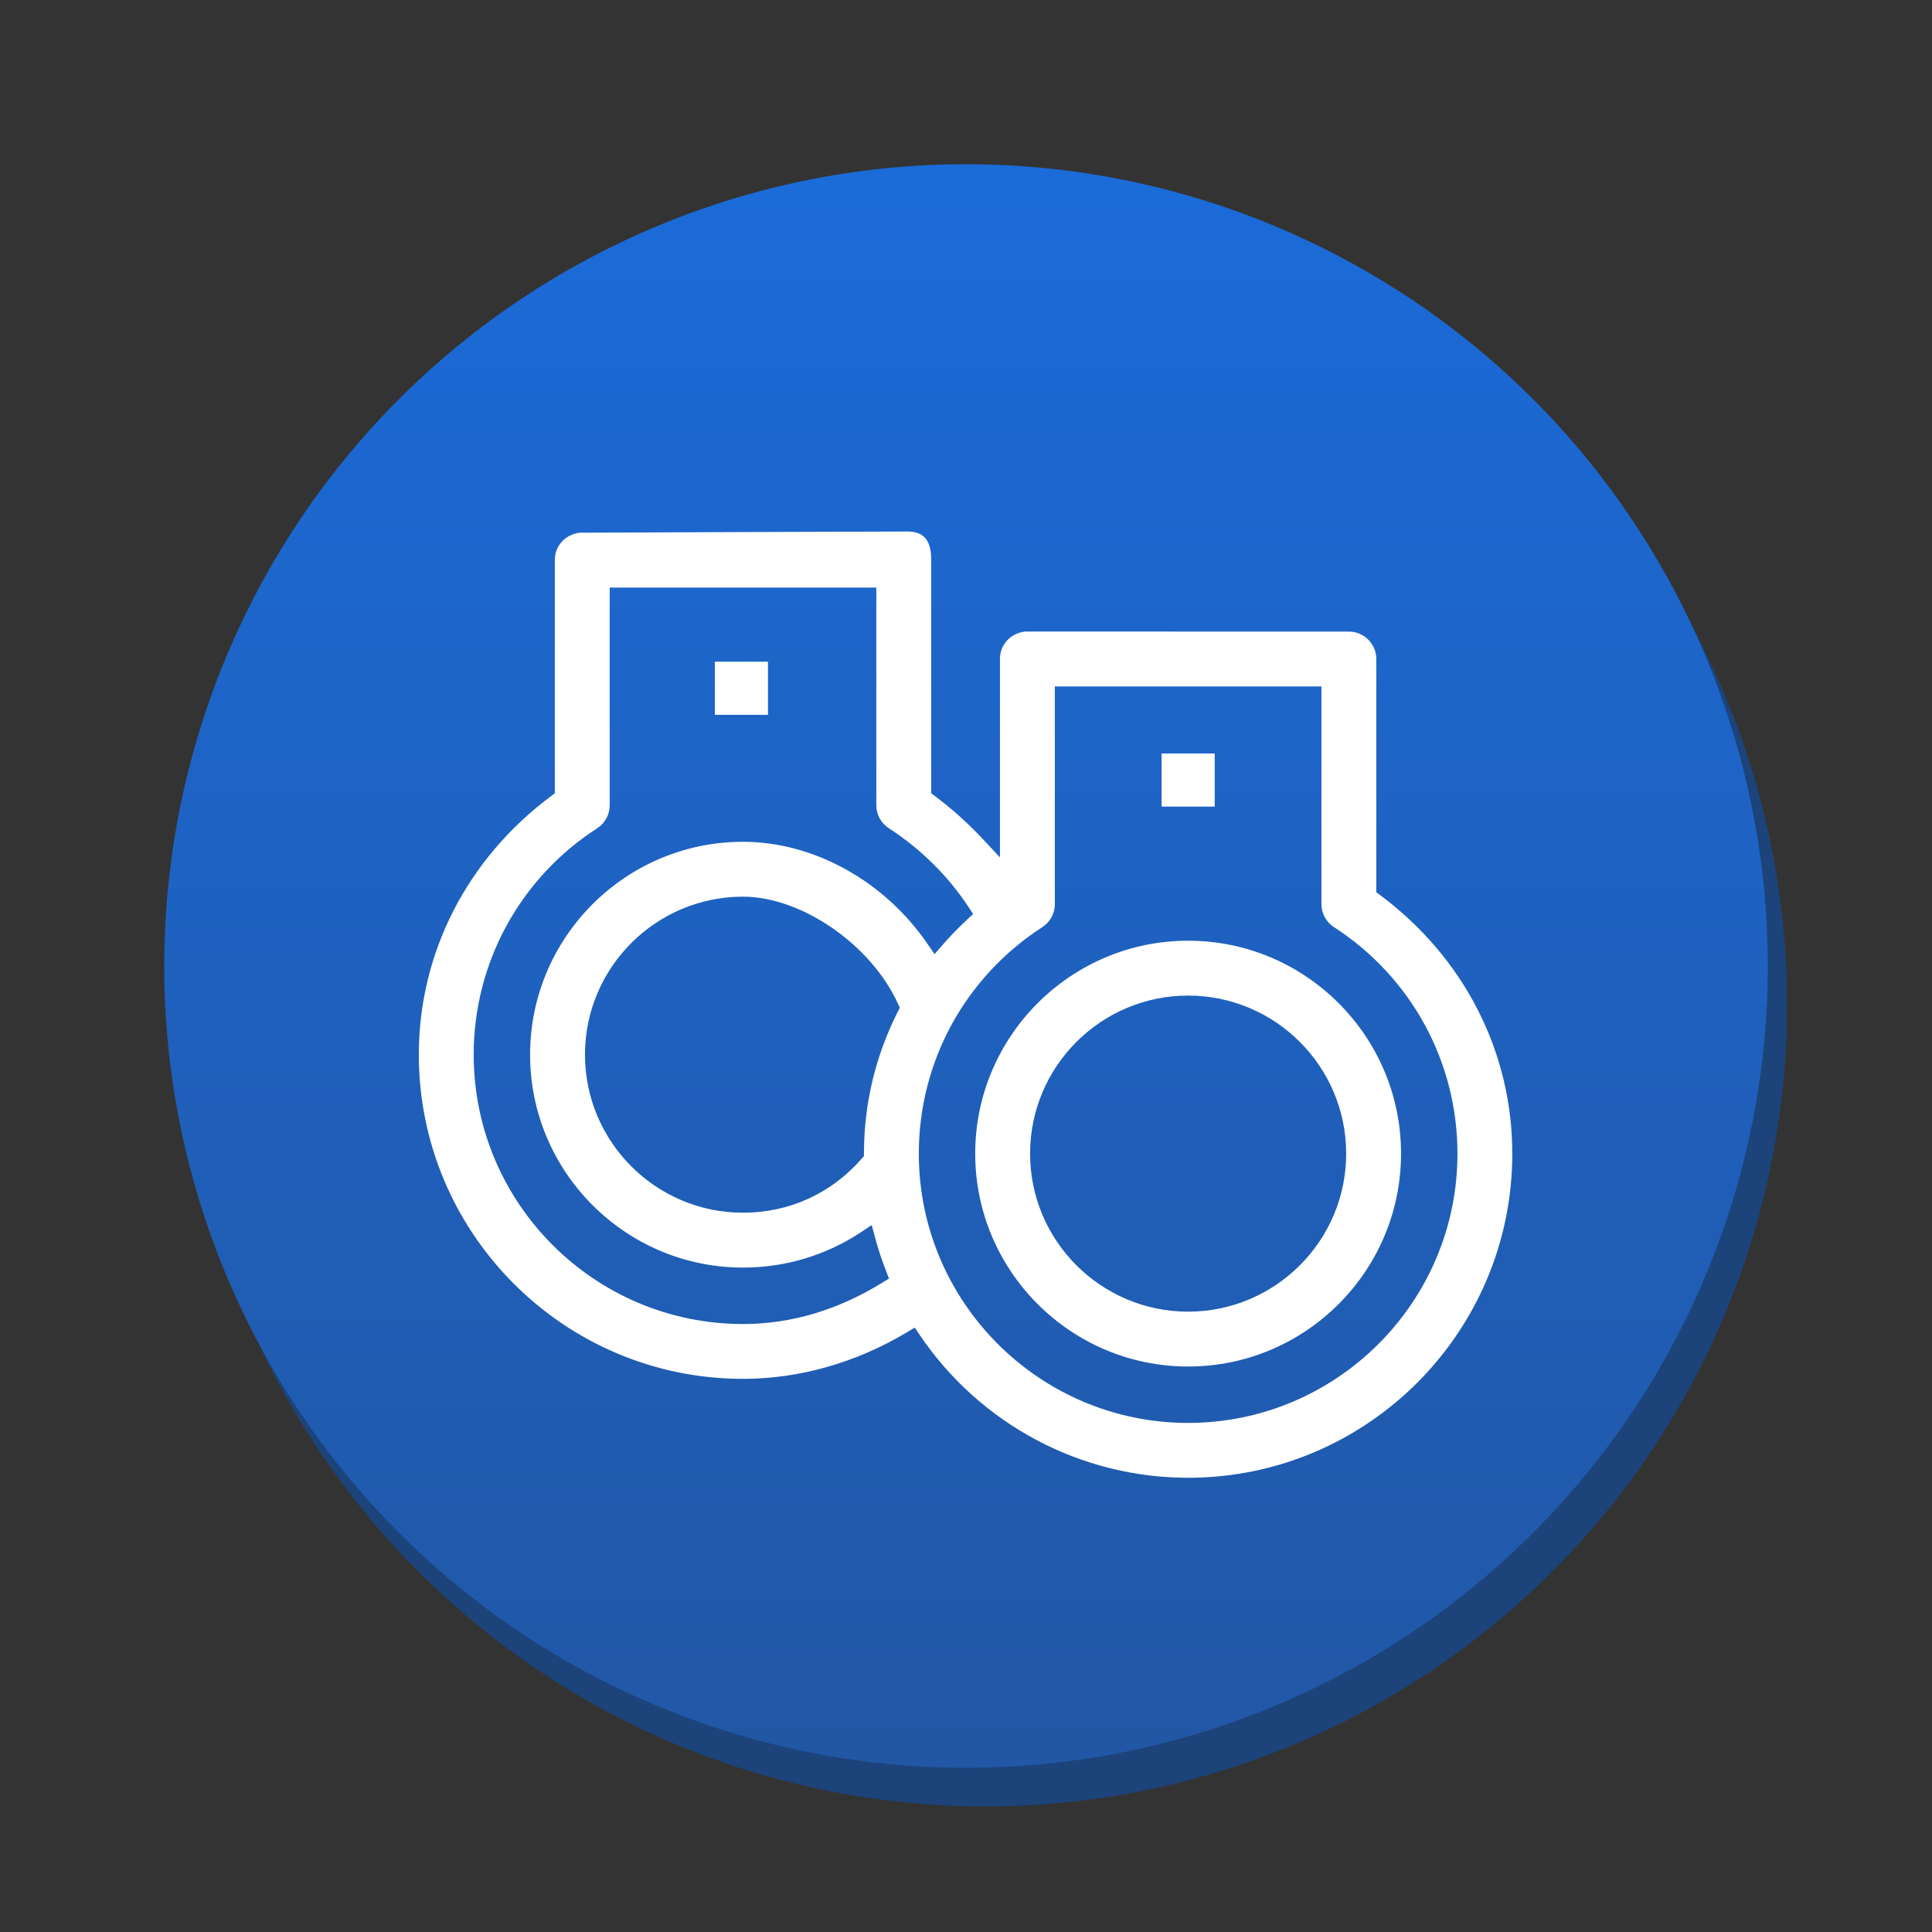 <svg version="1.1" xmlns="http://www.w3.org/2000/svg" xmlns:xlink="http://www.w3.org/1999/xlink" x="0px" y="0px" width="100px" height="100px" viewBox="0 0 100 100" enable-background="new 0 0 100 100" xml:space="preserve">
    <rect x="0" y="0" width="100" height="100" fill="#333333" stroke="none"/>
    <circle fill="#1c437a" cx="51" cy="52" r="41.5"/>
    <linearGradient id="SVGID_1_" gradientUnits="userSpaceOnUse" x1="49.999" y1="8.5" x2="49.999" y2="91.501">
        <stop  offset="0" style="stop-color:#1b6bd9"/>
        <stop  offset="1" style="stop-color:#2257a5"/>
    </linearGradient>
    <circle fill="url(#SVGID_1_)" cx="50" cy="50" r="41.5"/>
    <g>
        <path fill="#FFFFFF" d="M71.438,46.331l-0.201-0.15v-12.07c0-0.783-0.637-1.42-1.42-1.42l-16.74-0.003c-0.776,0.077-1.323,0.688-1.32,1.421v10.268l-0.865-0.924c-0.787-0.841-1.625-1.595-2.492-2.242l-0.201-0.15V28.992c0.002-0.567-0.114-0.951-0.347-1.184c-0.199-0.2-0.49-0.297-0.89-0.297c-1.834,0-16.822,0.061-16.822,0.061l-0.102-0.003c-0.778,0.077-1.325,0.687-1.32,1.42v12.072l-0.201,0.15c-4.346,3.243-6.839,8.119-6.839,13.379c0,9.252,7.528,16.779,16.78,16.779c2.915,0,5.849-0.833,8.483-2.409l0.405-0.243l0.265,0.392c3.135,4.621,8.327,7.38,13.885,7.38c9.253,0,16.78-7.526,16.78-16.777C78.277,54.449,75.784,49.573,71.438,46.331z M46.464,52.375c-1.149,2.282-1.737,4.73-1.746,7.277l0,0.187l-0.123,0.141c-1.572,1.799-3.751,2.79-6.136,2.79c-4.511,0-8.181-3.669-8.181-8.18c0-4.51,3.67-8.179,8.181-8.179c3.027,0,6.622,2.482,8.015,5.532l0.1,0.219L46.464,52.375z M38.458,43.571c-6.077,0-11.021,4.943-11.021,11.019c0,6.076,4.944,11.02,11.021,11.02c2.18,0,4.284-0.629,6.084-1.817l0.578-0.382l0.18,0.669c0.154,0.571,0.343,1.146,0.563,1.708l0.152,0.389l-0.355,0.219c-2.299,1.416-4.722,2.135-7.202,2.135c-7.687,0-13.94-6.253-13.94-13.939c0-4.75,2.388-9.131,6.389-11.719c0.404-0.261,0.648-0.703,0.651-1.184V30.412h13.8v11.279c0.003,0.477,0.247,0.919,0.651,1.179c1.64,1.061,3.067,2.473,4.127,4.085l0.232,0.353l-0.308,0.288c-0.469,0.438-0.882,0.864-1.265,1.303l-0.424,0.487l-0.365-0.533C45.772,45.595,42.114,43.571,38.458,43.571z M61.497,73.65c-7.687,0-13.939-6.253-13.939-13.939c0-4.75,2.388-9.132,6.389-11.72c0.404-0.261,0.647-0.703,0.651-1.185V35.531h13.8V46.81c0.004,0.478,0.247,0.919,0.65,1.179c4.001,2.589,6.39,6.971,6.39,11.722C75.438,67.397,69.184,73.65,61.497,73.65z"/><path fill="#FFFFFF" d="M61.497,48.691c-6.076,0-11.02,4.944-11.02,11.02s4.943,11.02,11.02,11.02c6.077,0,11.021-4.943,11.021-11.02S67.574,48.691,61.497,48.691z M61.497,67.891c-4.511,0-8.18-3.669-8.18-8.18s3.669-8.18,8.18-8.18s8.181,3.669,8.181,8.18S66.008,67.891,61.497,67.891z"/>
        <rect x="37" y="34.25" fill="#FFFFFF" width="2.75" height="2.75"/>
        <rect x="60.123" y="39" fill="#FFFFFF" width="2.75" height="2.75"/>
    </g>
</svg>
